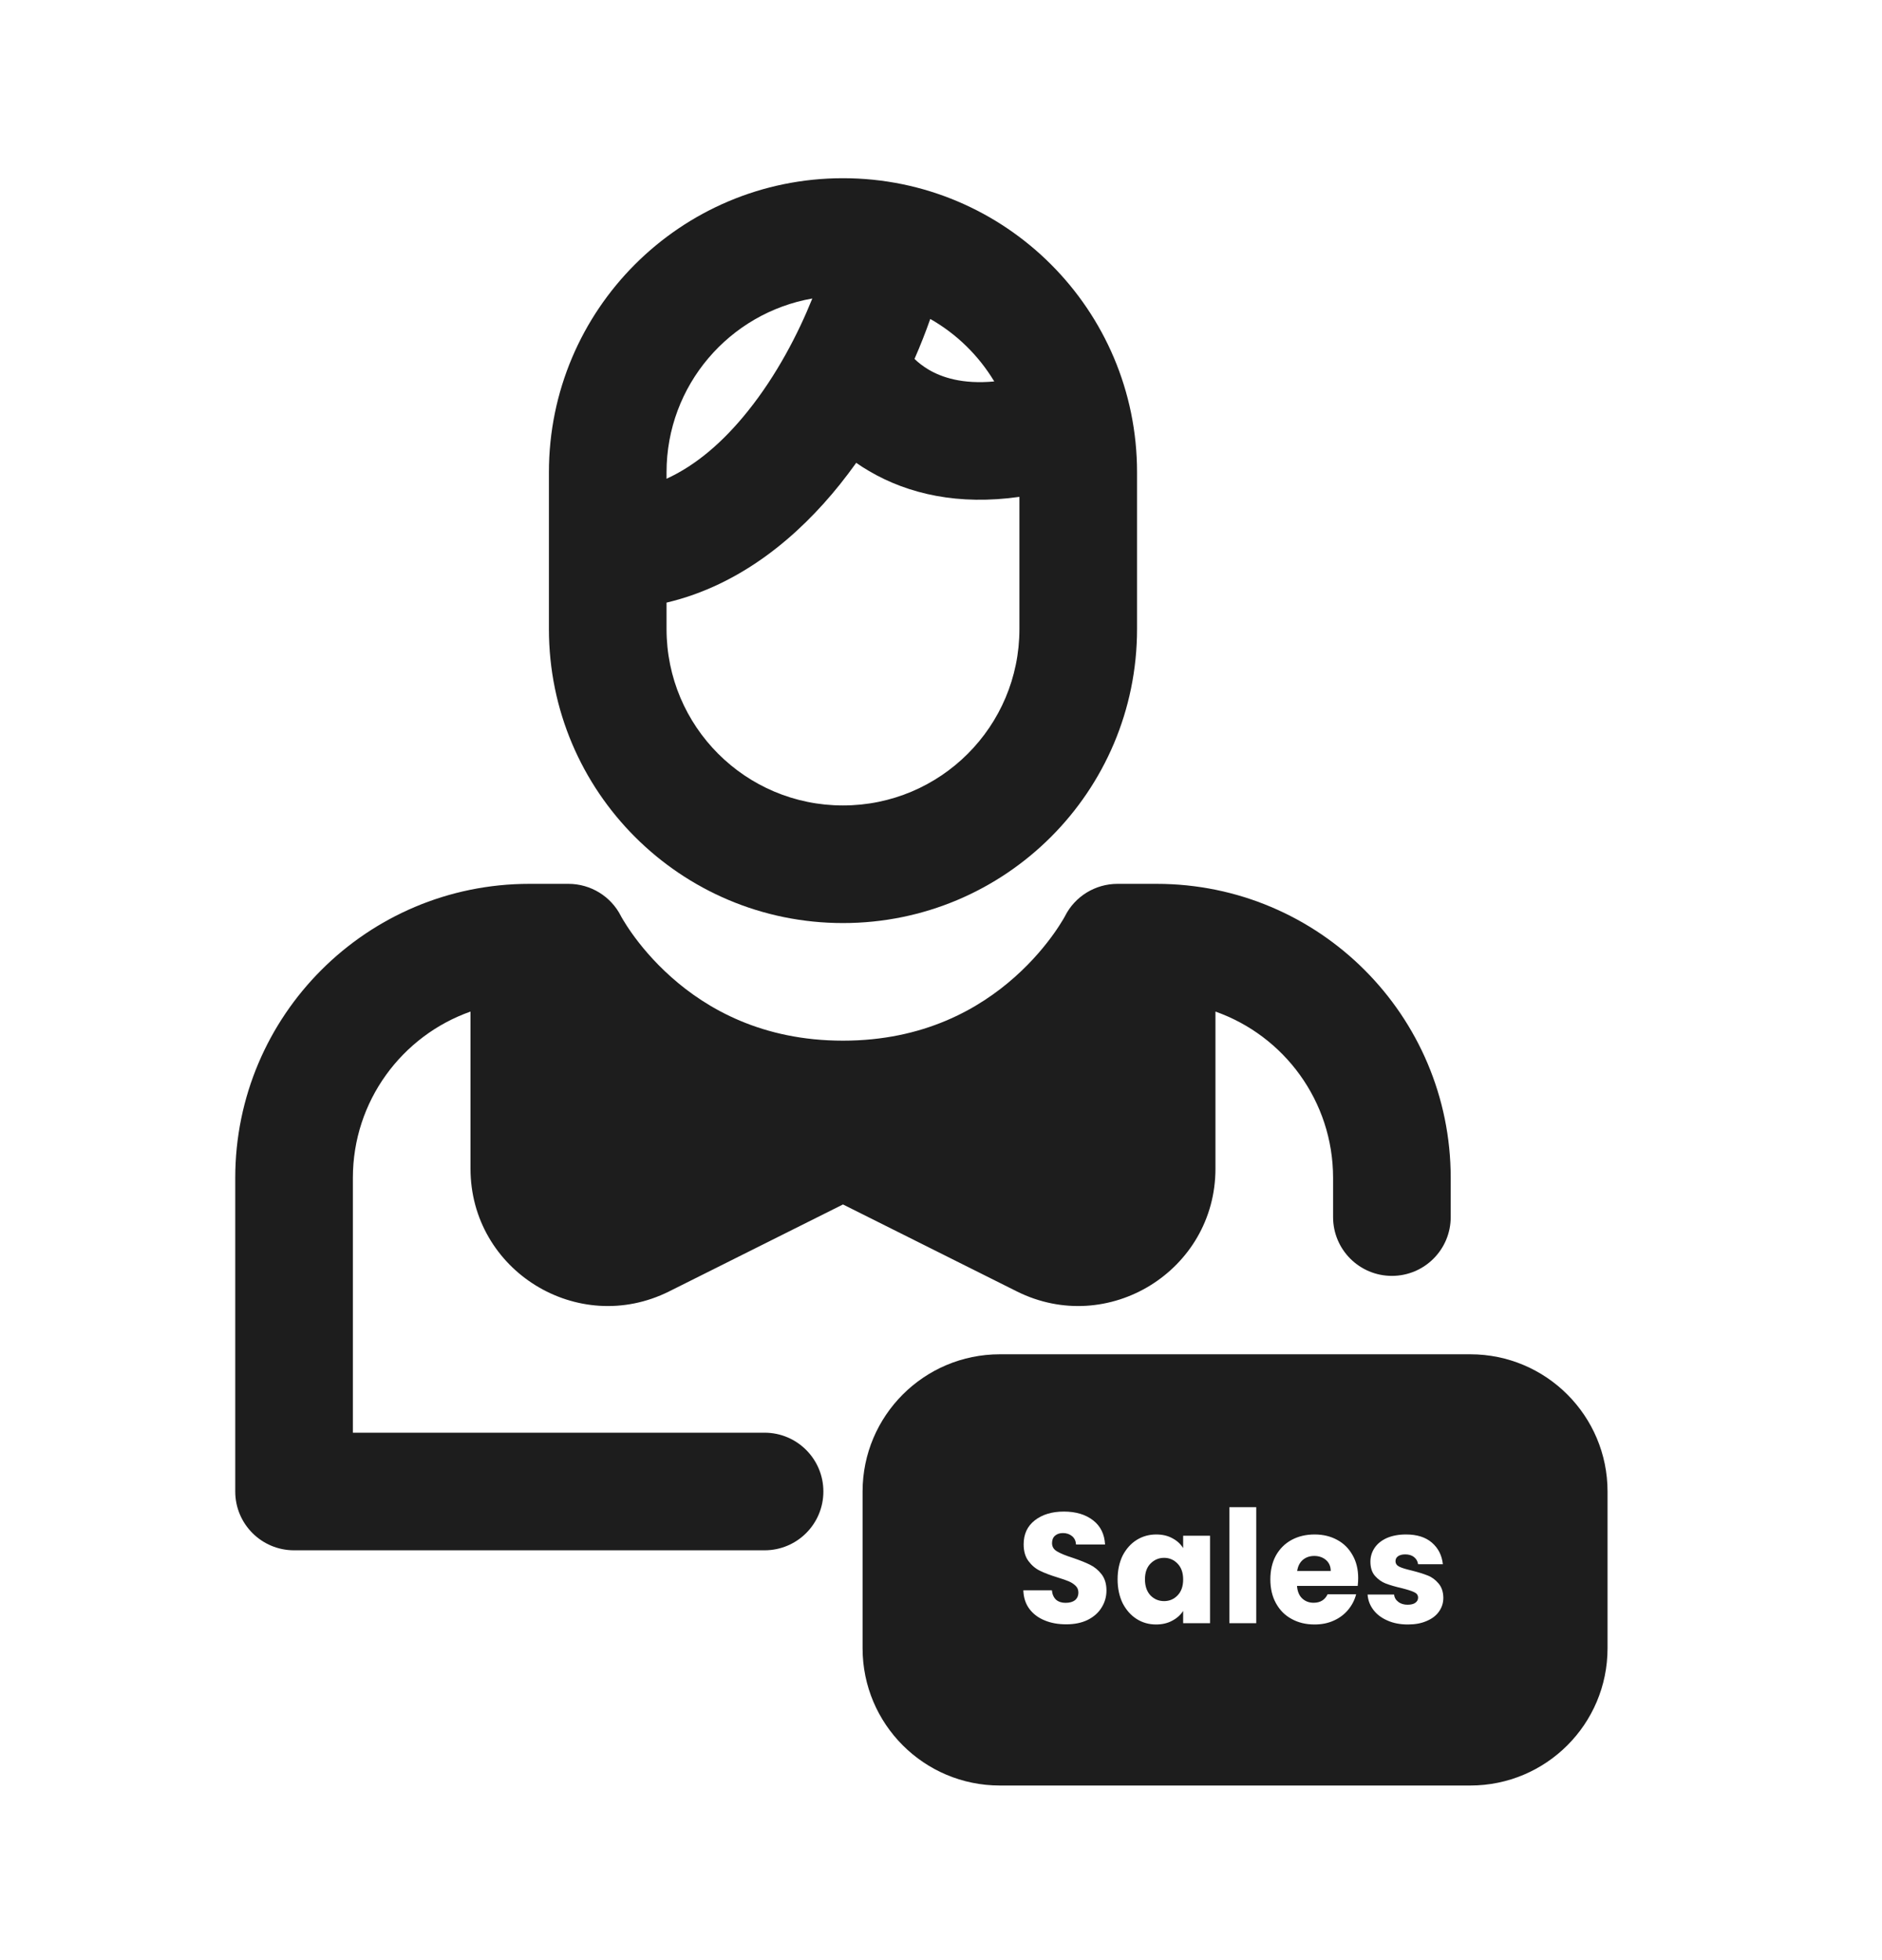 <svg width="24" height="25" viewBox="0 0 24 25" fill="none" xmlns="http://www.w3.org/2000/svg">
<path fill-rule="evenodd" clip-rule="evenodd" d="M7 6.023C7 3.952 8.679 2.273 10.75 2.273C12.821 2.273 14.5 3.952 14.5 6.023V8.023C14.5 10.095 12.821 11.773 10.75 11.773C8.679 11.773 7 10.095 7 8.023V6.023ZM10.359 3.807C9.303 3.992 8.5 4.914 8.5 6.023V6.106C8.879 5.933 9.226 5.633 9.539 5.241C9.903 4.787 10.178 4.258 10.359 3.807ZM11.863 4.068C11.807 4.228 11.74 4.4 11.662 4.578C11.712 4.626 11.772 4.673 11.843 4.715C12.009 4.813 12.274 4.903 12.679 4.865C12.48 4.534 12.199 4.259 11.863 4.068ZM10.711 6.178C10.783 6.088 10.852 5.996 10.919 5.903C10.971 5.94 11.026 5.975 11.083 6.008C11.586 6.304 12.228 6.447 13 6.337V8.023C13 9.266 11.993 10.273 10.75 10.273C9.507 10.273 8.5 9.266 8.5 8.023V7.686C9.449 7.462 10.185 6.835 10.711 6.178Z" fill="#1D1D1D"/>
<path d="M6 12.902C5.126 13.21 4.5 14.044 4.5 15.023V18.273H9.75C10.164 18.273 10.5 18.609 10.5 19.023C10.5 19.438 10.164 19.773 9.75 19.773H3.75C3.336 19.773 3 19.438 3 19.023V15.023C3 12.952 4.679 11.273 6.75 11.273H7.25C7.532 11.273 7.791 11.432 7.918 11.683L7.921 11.689C7.925 11.696 7.933 11.709 7.944 11.729C7.967 11.767 8.004 11.827 8.057 11.902C8.164 12.053 8.33 12.258 8.561 12.463C9.015 12.867 9.72 13.273 10.75 13.273C11.78 13.273 12.485 12.867 12.939 12.463C13.17 12.258 13.336 12.053 13.443 11.902C13.496 11.827 13.533 11.767 13.556 11.729C13.567 11.709 13.575 11.696 13.579 11.689L13.582 11.683C13.709 11.432 13.968 11.273 14.25 11.273H14.75C16.821 11.273 18.5 12.952 18.5 15.023V15.523C18.5 15.938 18.164 16.273 17.75 16.273C17.336 16.273 17 15.938 17 15.523V15.023C17 14.044 16.374 13.21 15.5 12.902V14.905C15.5 16.206 14.131 17.052 12.967 16.471L10.75 15.362L8.533 16.471C7.369 17.052 6 16.206 6 14.905V12.902Z" fill="#1D1D1D"/>
<path d="M15.088 20.145C15.088 20.06 15.065 19.993 15.017 19.943C14.97 19.894 14.912 19.869 14.845 19.869C14.777 19.869 14.719 19.894 14.671 19.943C14.624 19.991 14.601 20.058 14.601 20.143C14.601 20.229 14.624 20.297 14.671 20.348C14.719 20.397 14.777 20.421 14.845 20.421C14.912 20.421 14.97 20.397 15.017 20.348C15.065 20.298 15.088 20.231 15.088 20.145Z" fill="#1D1D1D"/>
<path d="M16.97 20.037C16.97 19.979 16.95 19.932 16.91 19.897C16.87 19.863 16.82 19.845 16.76 19.845C16.702 19.845 16.654 19.862 16.614 19.895C16.575 19.929 16.551 19.976 16.542 20.037H16.97Z" fill="#1D1D1D"/>
<path fill-rule="evenodd" clip-rule="evenodd" d="M12.75 17.273C11.784 17.273 11 18.057 11 19.023V21.023C11 21.99 11.784 22.773 12.75 22.773H18.75C19.716 22.773 20.5 21.99 20.5 21.023V19.023C20.5 18.057 19.716 17.273 18.75 17.273H12.75ZM16.02 19.223V20.703H15.678V19.223H16.02ZM13.322 20.667C13.403 20.701 13.495 20.717 13.598 20.717C13.703 20.717 13.795 20.698 13.872 20.66C13.949 20.621 14.008 20.569 14.048 20.503C14.089 20.438 14.11 20.365 14.11 20.285C14.11 20.201 14.089 20.133 14.048 20.079C14.007 20.026 13.957 19.985 13.9 19.957C13.844 19.929 13.771 19.9 13.68 19.869C13.589 19.84 13.523 19.813 13.48 19.787C13.437 19.762 13.416 19.727 13.416 19.681C13.416 19.64 13.429 19.609 13.454 19.587C13.479 19.565 13.513 19.553 13.554 19.553C13.602 19.553 13.641 19.567 13.672 19.593C13.703 19.619 13.719 19.654 13.722 19.699H14.092C14.085 19.567 14.035 19.465 13.94 19.391C13.845 19.317 13.721 19.279 13.566 19.279C13.414 19.279 13.291 19.317 13.196 19.391C13.101 19.465 13.054 19.567 13.054 19.697C13.054 19.785 13.075 19.857 13.116 19.911C13.157 19.966 13.207 20.008 13.264 20.035C13.321 20.063 13.395 20.091 13.486 20.119C13.549 20.138 13.597 20.155 13.63 20.169C13.665 20.184 13.693 20.203 13.716 20.225C13.74 20.248 13.752 20.277 13.752 20.311C13.752 20.353 13.737 20.386 13.708 20.41C13.679 20.432 13.639 20.443 13.588 20.443C13.539 20.443 13.499 20.43 13.468 20.404C13.437 20.375 13.419 20.335 13.414 20.283H13.05C13.053 20.375 13.078 20.454 13.126 20.519C13.175 20.585 13.241 20.634 13.322 20.667ZM14.316 19.841C14.274 19.928 14.252 20.029 14.252 20.143C14.252 20.258 14.274 20.359 14.316 20.447C14.361 20.534 14.42 20.601 14.495 20.649C14.569 20.696 14.652 20.719 14.742 20.719C14.821 20.719 14.89 20.703 14.948 20.671C15.008 20.64 15.055 20.598 15.088 20.546V20.703H15.431V19.587H15.088V19.745C15.056 19.693 15.011 19.651 14.95 19.619C14.892 19.587 14.823 19.571 14.745 19.571C14.652 19.571 14.569 19.595 14.495 19.641C14.42 19.688 14.361 19.755 14.316 19.841ZM17.314 20.227C17.318 20.193 17.32 20.16 17.32 20.127C17.32 20.015 17.296 19.917 17.248 19.834C17.201 19.75 17.136 19.685 17.052 19.64C16.968 19.594 16.872 19.571 16.764 19.571C16.653 19.571 16.555 19.595 16.47 19.641C16.384 19.688 16.318 19.755 16.27 19.841C16.223 19.928 16.2 20.029 16.2 20.145C16.2 20.261 16.224 20.363 16.272 20.449C16.32 20.536 16.386 20.603 16.472 20.649C16.557 20.696 16.654 20.719 16.764 20.719C16.854 20.719 16.936 20.703 17.01 20.669C17.083 20.636 17.144 20.59 17.192 20.532C17.241 20.473 17.275 20.407 17.294 20.334H16.93C16.896 20.405 16.837 20.442 16.752 20.442C16.694 20.442 16.646 20.424 16.606 20.387C16.567 20.35 16.545 20.297 16.54 20.227H17.314ZM17.954 20.719C17.857 20.719 17.77 20.703 17.694 20.669C17.618 20.636 17.558 20.591 17.514 20.533C17.47 20.475 17.445 20.41 17.44 20.337H17.778C17.782 20.376 17.8 20.407 17.832 20.431C17.864 20.456 17.904 20.467 17.95 20.467C17.993 20.467 18.026 20.459 18.048 20.443C18.072 20.426 18.084 20.404 18.084 20.377C18.084 20.345 18.067 20.322 18.034 20.307C18.001 20.291 17.947 20.274 17.872 20.255C17.792 20.237 17.726 20.217 17.672 20.197C17.619 20.176 17.573 20.143 17.534 20.099C17.495 20.054 17.476 19.994 17.476 19.917C17.476 19.854 17.494 19.796 17.528 19.744C17.564 19.69 17.616 19.648 17.684 19.617C17.753 19.587 17.835 19.571 17.93 19.571C18.07 19.571 18.18 19.606 18.26 19.675C18.341 19.745 18.388 19.837 18.4 19.951H18.084C18.079 19.913 18.061 19.882 18.032 19.859C18.004 19.837 17.967 19.825 17.92 19.825C17.88 19.825 17.849 19.834 17.828 19.849C17.807 19.864 17.796 19.885 17.796 19.911C17.796 19.943 17.813 19.967 17.846 19.983C17.881 20 17.934 20.015 18.006 20.032C18.089 20.053 18.156 20.074 18.208 20.095C18.26 20.115 18.305 20.149 18.344 20.195C18.384 20.241 18.405 20.302 18.406 20.379C18.406 20.445 18.387 20.503 18.35 20.555C18.314 20.606 18.262 20.646 18.192 20.675C18.124 20.705 18.045 20.719 17.954 20.719Z" fill="#1D1D1D"/>
</svg>
